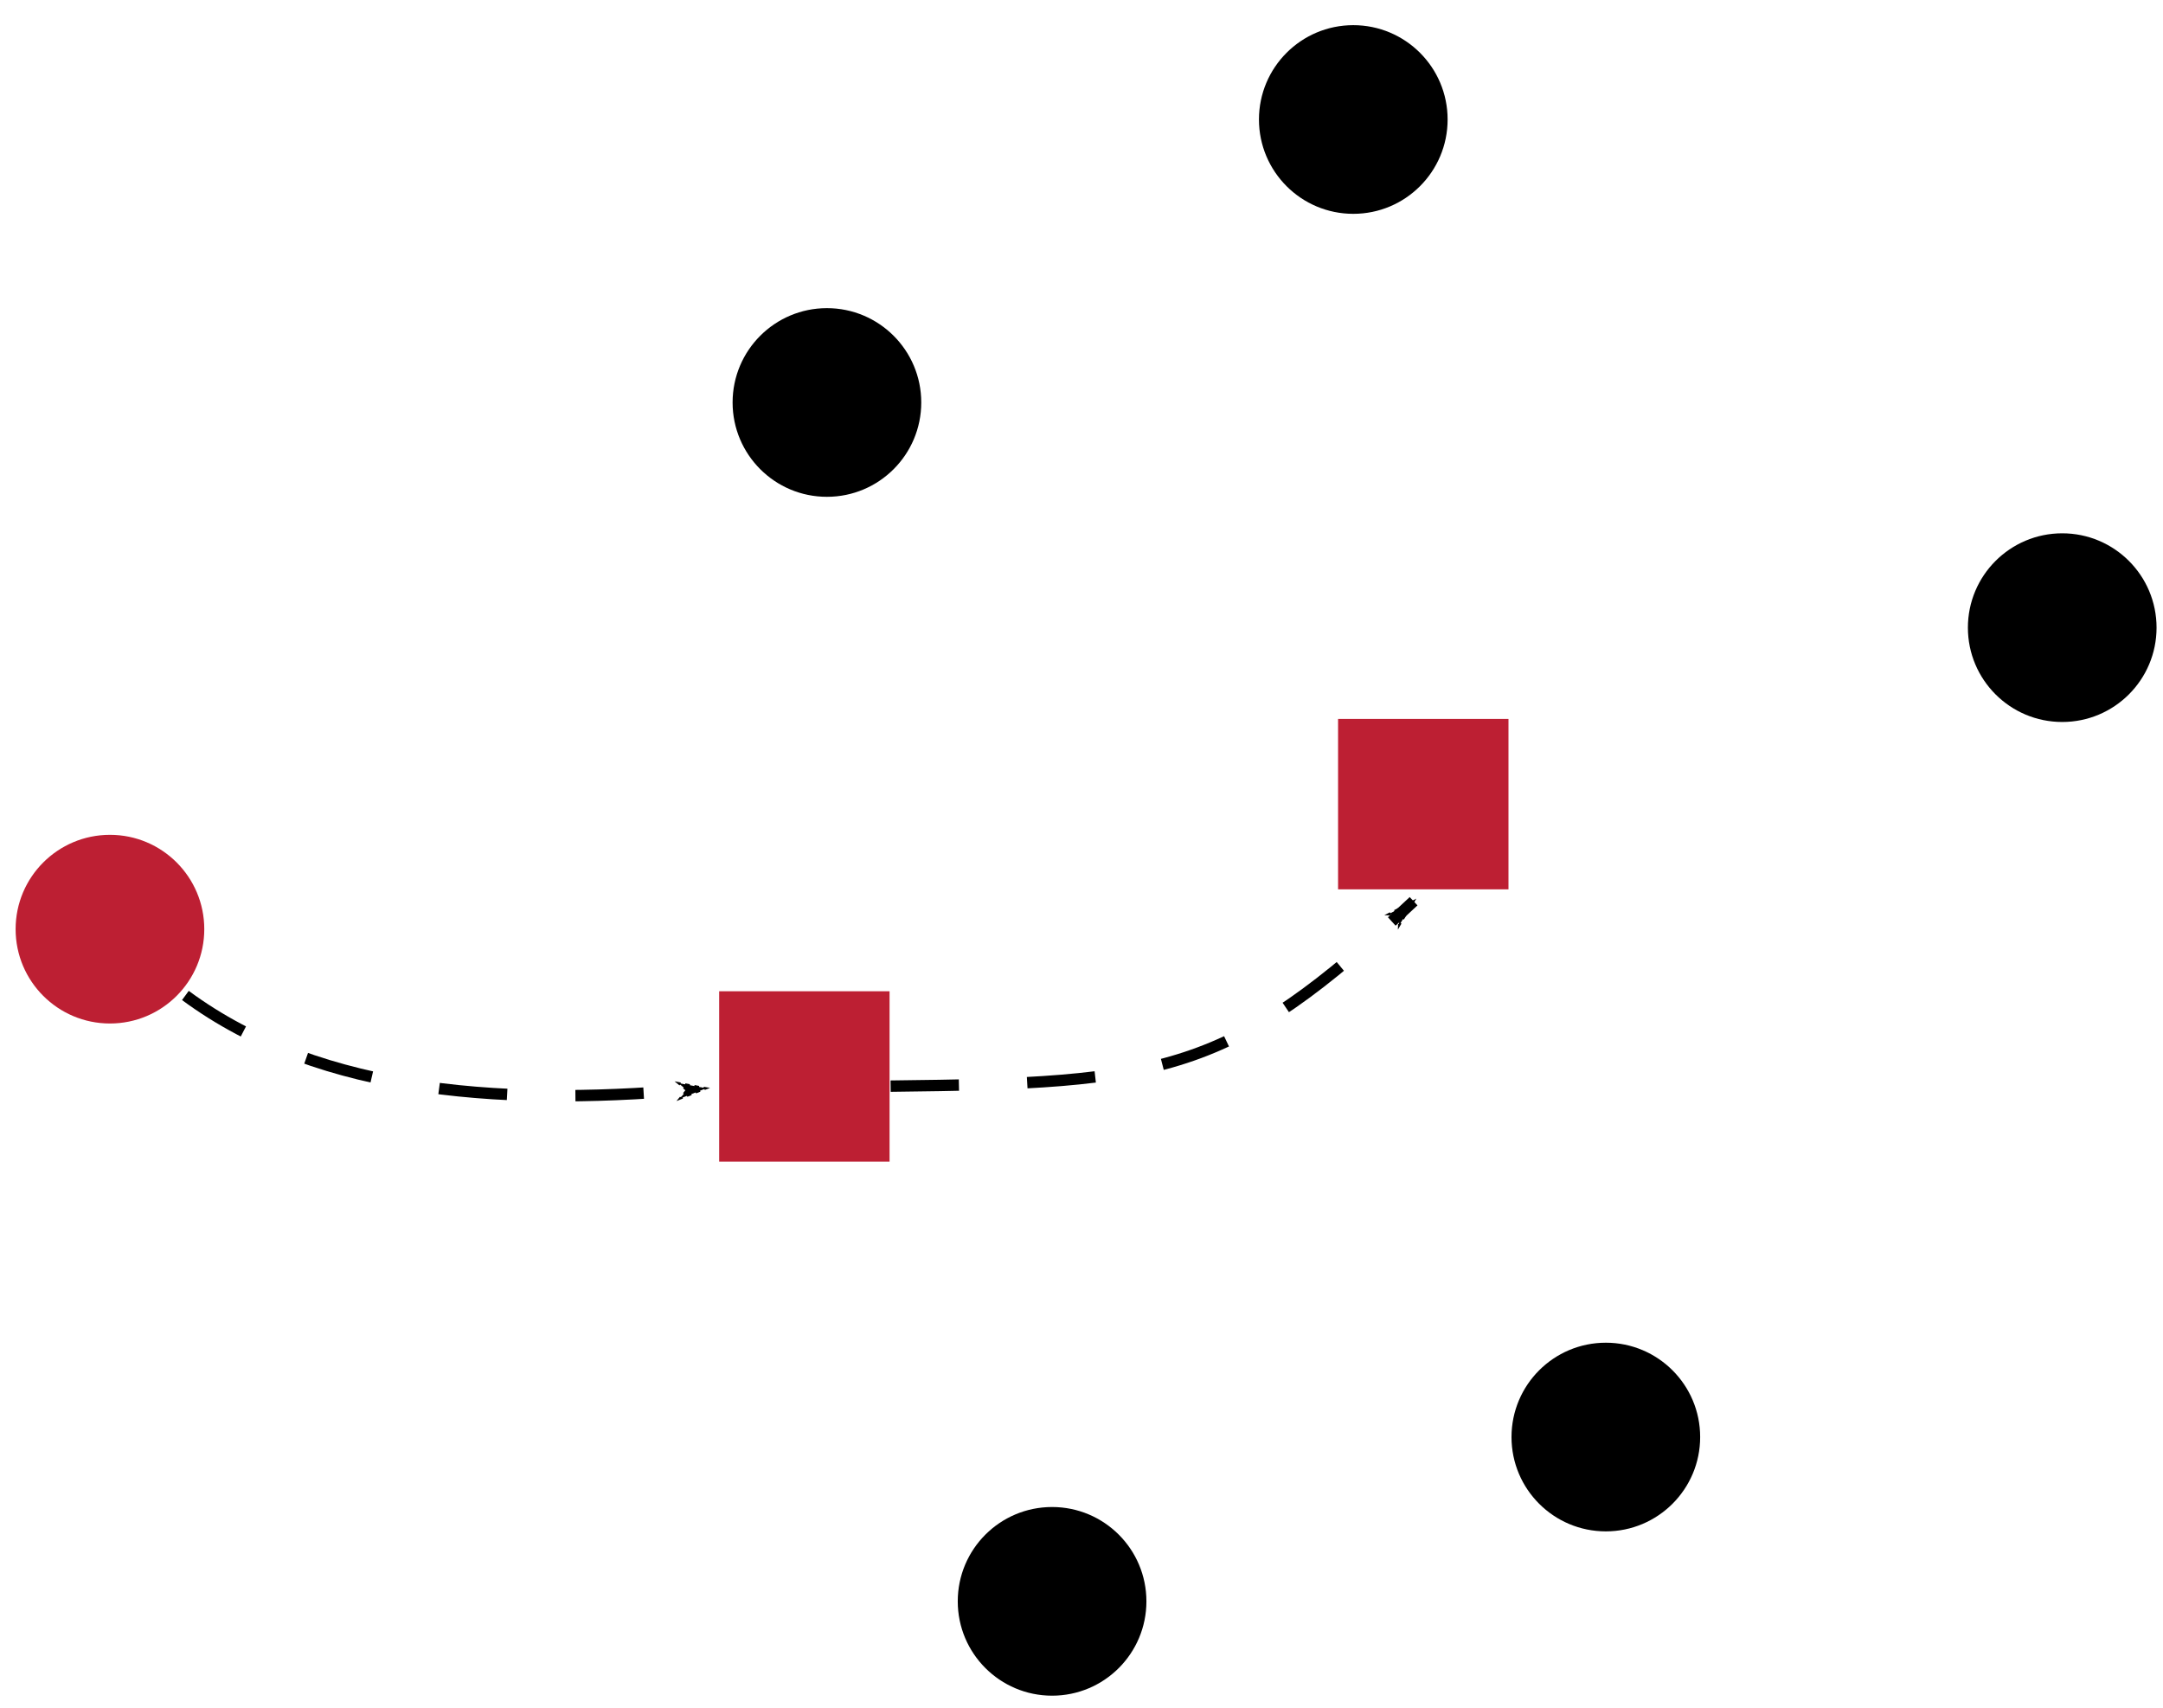<?xml version="1.0" encoding="UTF-8" standalone="no"?>
<!-- Created with Inkscape (http://www.inkscape.org/) -->

<svg
   xmlns:dc="http://purl.org/dc/elements/1.1/"
   xmlns:cc="http://creativecommons.org/ns#"
   xmlns:rdf="http://www.w3.org/1999/02/22-rdf-syntax-ns#"
   xmlns:svg="http://www.w3.org/2000/svg"
   xmlns="http://www.w3.org/2000/svg"
   xmlns:sodipodi="http://sodipodi.sourceforge.net/DTD/sodipodi-0.dtd"
   xmlns:inkscape="http://www.inkscape.org/namespaces/inkscape"
   width="95mm"
   height="75mm"
   viewBox="0 0 95 75"
   version="1.1"
   id="svg8"
   inkscape:version="0.92.2 5c3e80d, 2017-08-06"
   sodipodi:docname="iterative.svg">
  <defs
     id="defs2">
    <marker
       inkscape:stockid="Arrow1Lend"
       orient="auto"
       refY="0"
       refX="0"
       id="marker1207"
       style="overflow:visible"
       inkscape:isstock="true">
      <path
         id="path1205"
         d="M 0,0 5,-5 -12.5,0 5,5 Z"
         style="fill:#000000;fill-opacity:1;fill-rule:evenodd;stroke:#000000;stroke-width:1pt;stroke-opacity:1"
         transform="matrix(-0.8,0,0,-0.8,-10,0)"
         inkscape:connector-curvature="0" />
    </marker>
    <marker
       inkscape:stockid="Arrow1Lend"
       orient="auto"
       refY="0"
       refX="0"
       id="Arrow1Lend"
       style="overflow:visible"
       inkscape:isstock="true">
      <path
         id="path918"
         d="M 0,0 5,-5 -12.5,0 5,5 Z"
         style="fill:#000000;fill-opacity:1;fill-rule:evenodd;stroke:#000000;stroke-width:1pt;stroke-opacity:1"
         transform="matrix(-0.8,0,0,-0.8,-10,0)"
         inkscape:connector-curvature="0" />
    </marker>
  </defs>
  <sodipodi:namedview
     id="base"
     pagecolor="#ffffff"
     bordercolor="#666666"
     borderopacity="1.0"
     inkscape:pageopacity="0.0"
     inkscape:pageshadow="2"
     inkscape:zoom="1.4"
     inkscape:cx="280.12844"
     inkscape:cy="136.67529"
     inkscape:document-units="mm"
     inkscape:current-layer="layer1"
     showgrid="false"
     fit-margin-top="0"
     fit-margin-left="0"
     fit-margin-right="0"
     fit-margin-bottom="0"
     inkscape:window-width="1920"
     inkscape:window-height="1019"
     inkscape:window-x="0"
     inkscape:window-y="36"
     inkscape:window-maximized="1" />
  <g
     inkscape:label="Layer 1"
     inkscape:groupmode="layer"
     id="layer1"
     transform="translate(-75.662,-26.225)">
    <circle
       style="fill:#000000;fill-opacity:1;stroke-width:0.265"
       id="path832"
       cx="135.099"
       cy="31.473"
       r="4.143" />
    <circle
       style="fill:#000000;fill-opacity:1;stroke-width:0.265"
       id="path832-7"
       cx="166.236"
       cy="53.79"
       r="4.143" />
    <circle
       style="fill:#000000;fill-opacity:1;stroke-width:0.265"
       id="path832-5"
       cx="146.191"
       cy="89.337"
       r="4.143" />
    <circle
       style="fill:#000000;fill-opacity:1;stroke-width:0.265"
       id="path832-3"
       cx="111.981"
       cy="43.901"
       r="4.143" />
    <circle
       style="fill:#000000;fill-opacity:1;stroke-width:0.265"
       id="path832-56"
       cx="121.87"
       cy="96.553"
       r="4.143" />
    <rect
       style="fill:#bd1f33;fill-opacity:1;stroke-width:0.265"
       id="rect884-2"
       width="7.484"
       height="7.484"
       x="107.248"
       y="69.759" />
    <rect
       style="fill:#bd1f33;fill-opacity:1;stroke-width:0.265"
       id="rect884-9"
       width="7.484"
       height="7.484"
       x="134.431"
       y="57.799" />
    <path
       style="fill:none;stroke:#000000;stroke-width:0.5;stroke-linecap:butt;stroke-linejoin:miter;stroke-miterlimit:4;stroke-dasharray:3, 3;stroke-dashoffset:0;stroke-opacity:1;marker-end:url(#Arrow1Lend)"
       d="m 83.805,69.944 c 6.009,4.442 14.419,4.879 22.876,4.076"
       id="path913"
       inkscape:connector-curvature="0"
       sodipodi:nodetypes="cc" />
    <path
       style="fill:none;stroke:#000000;stroke-width:0.5;stroke-linecap:butt;stroke-linejoin:miter;stroke-miterlimit:4;stroke-dasharray:3, 3;stroke-dashoffset:0;stroke-opacity:1;marker-end:url(#marker1207)"
       d="m 114.779,73.926 c 11.988,-0.132 14.883,-0.504 22.968,-8.121"
       id="path1203"
       inkscape:connector-curvature="0"
       sodipodi:nodetypes="cc" />
    <circle
       style="fill:#bd1f33;fill-opacity:1;stroke-width:0.265"
       id="path832-3-3"
       cx="80.491"
       cy="67.032"
       r="4.143" />
  </g>
</svg>
